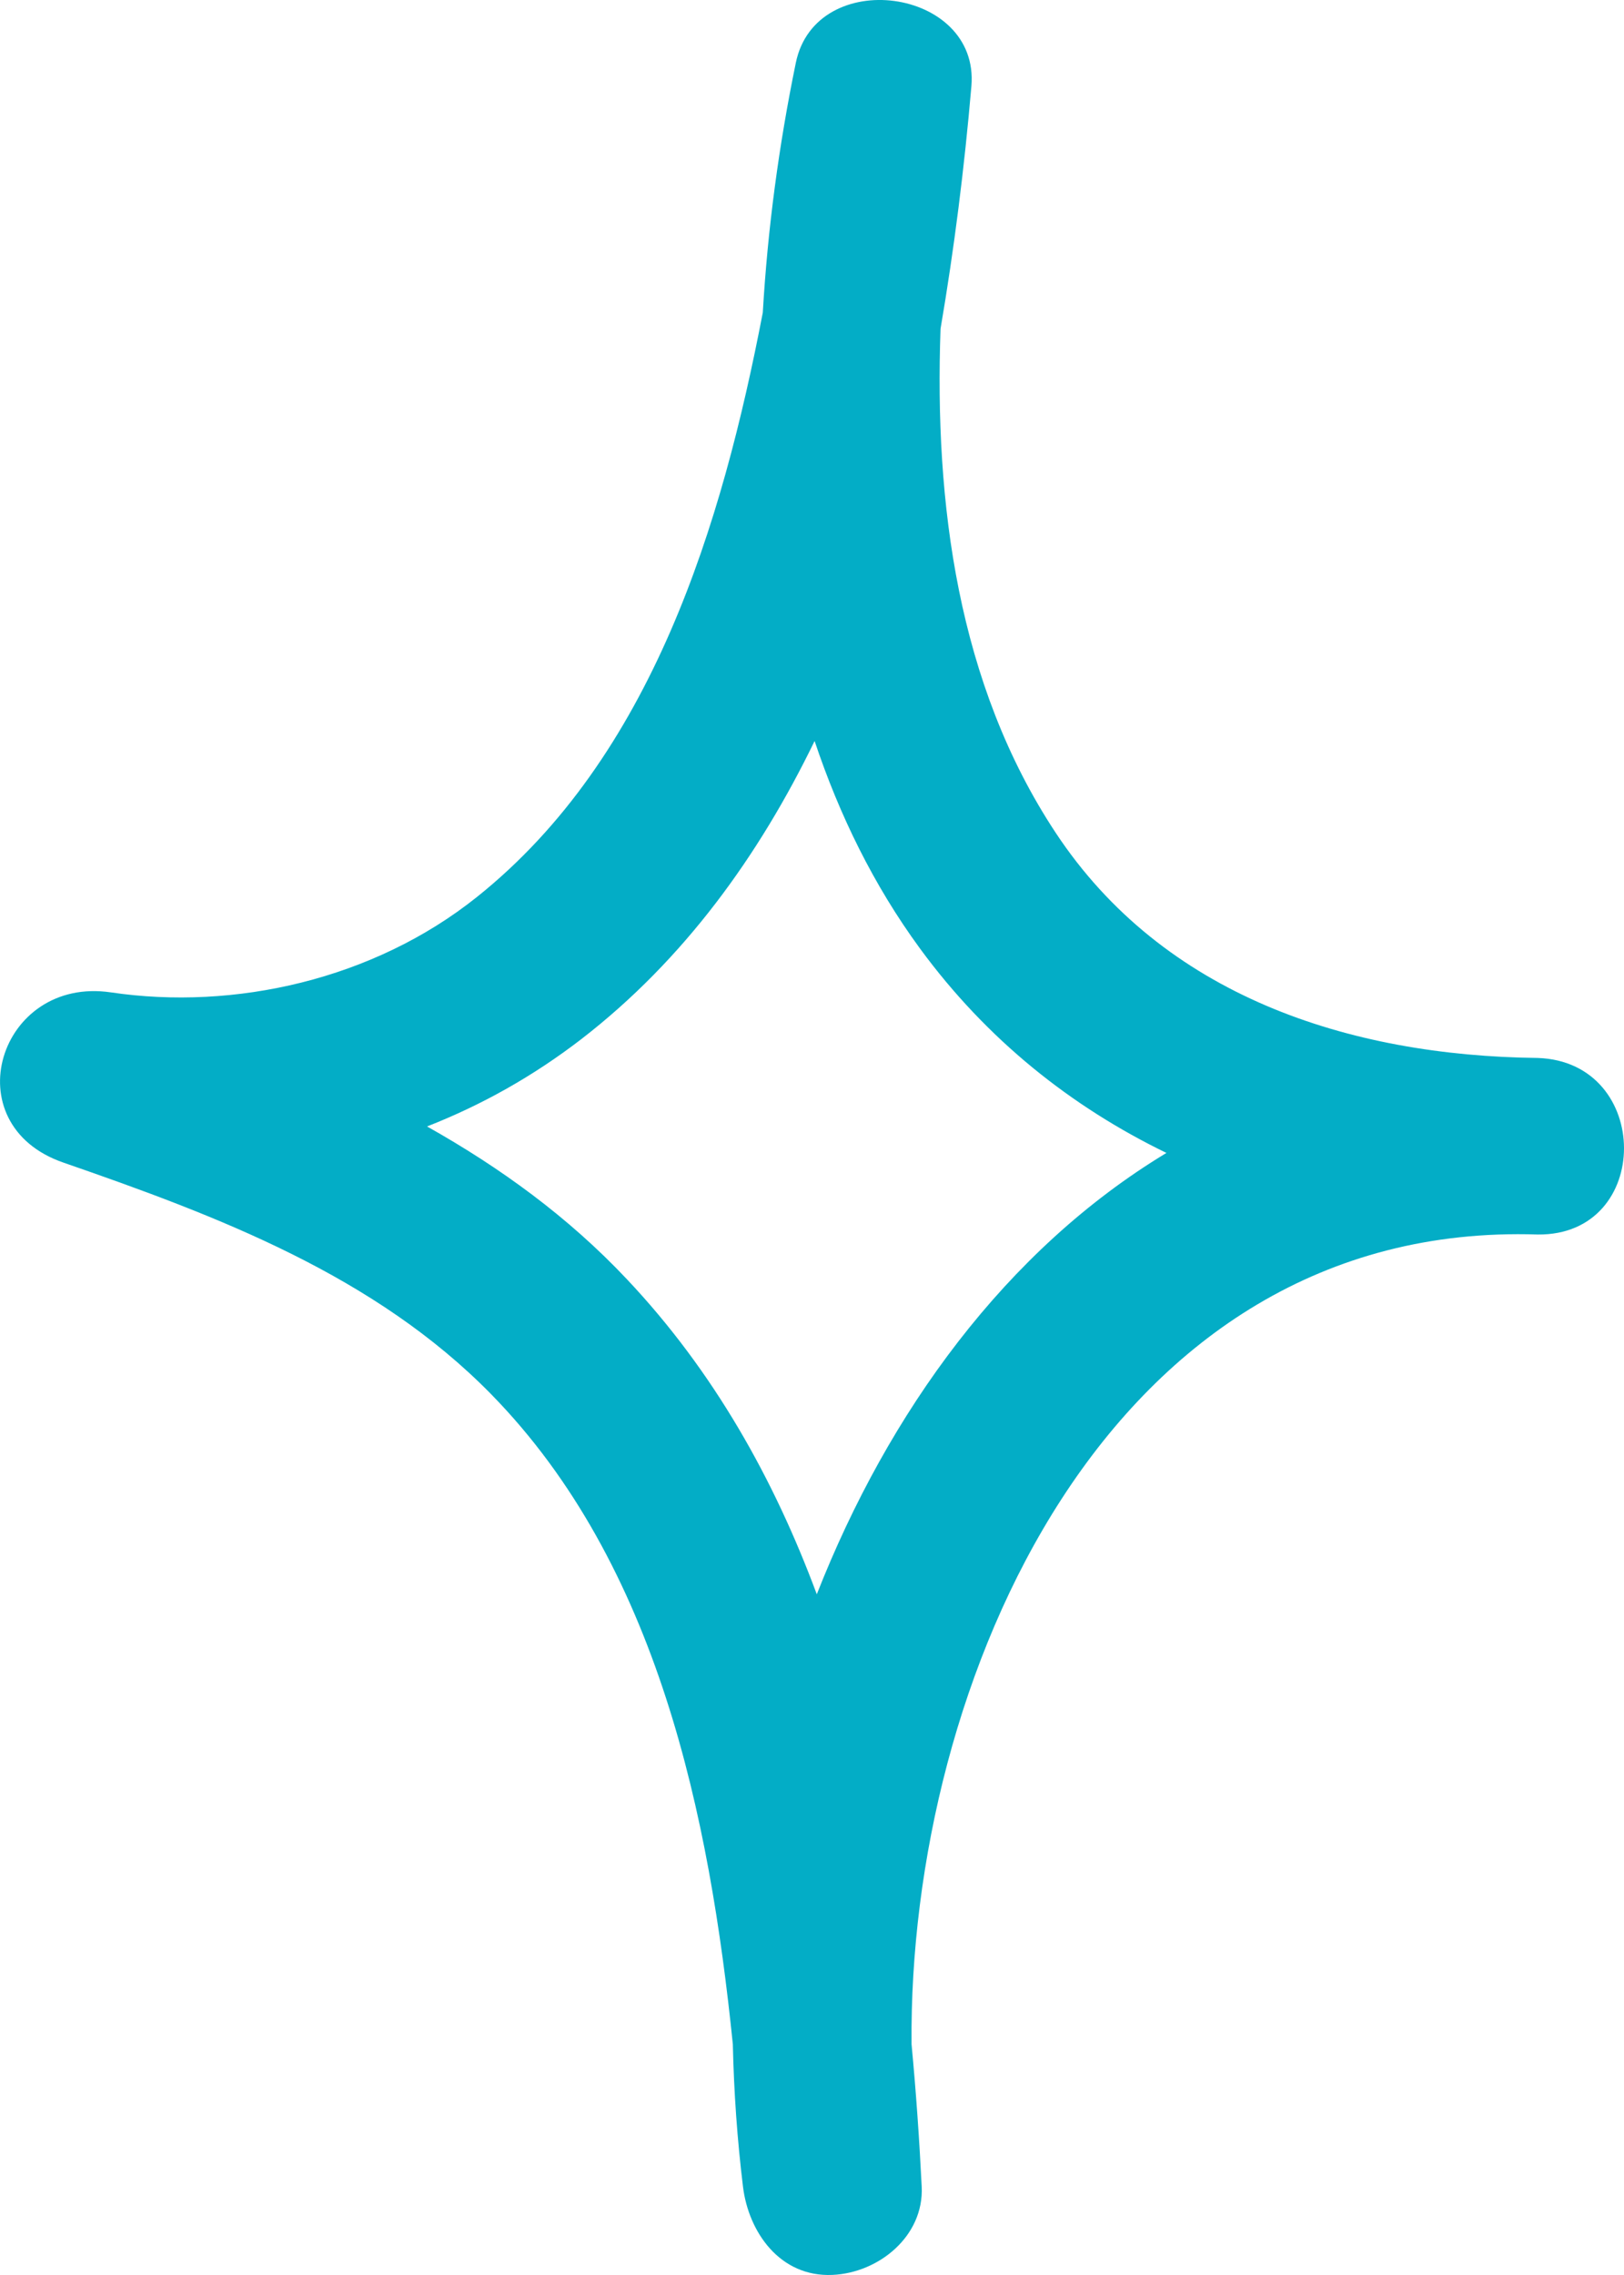 <svg width="20" height="28" viewBox="0 0 20 28" fill="none" xmlns="http://www.w3.org/2000/svg">
<path d="M18.938 13.021C16.606 12.995 14.325 12.253 13 10.248C11.791 8.418 11.507 6.188 11.583 4.047C11.752 3.057 11.877 2.061 11.963 1.061C12.067 -0.153 10.048 -0.426 9.801 0.772C9.592 1.787 9.454 2.814 9.394 3.847C8.895 6.441 8.034 9.316 5.872 11.041C4.598 12.058 2.886 12.439 1.366 12.214C-0.014 12.01 -0.583 13.838 0.781 14.309C2.686 14.968 4.615 15.698 6.048 17.159C8.105 19.257 8.739 22.358 9.025 25.16C9.038 25.746 9.079 26.33 9.15 26.913C9.219 27.475 9.607 28.027 10.251 27.999C10.823 27.974 11.38 27.521 11.351 26.913C11.322 26.327 11.281 25.743 11.226 25.16C11.185 20.714 13.632 15.018 18.938 15.194C20.357 15.209 20.351 13.068 18.938 13.021ZM10.059 19.622C9.532 18.204 8.79 16.878 7.722 15.746C6.998 14.977 6.16 14.37 5.259 13.864C5.927 13.603 6.565 13.247 7.162 12.787C8.425 11.811 9.347 10.531 10.032 9.12C10.336 10.029 10.758 10.894 11.329 11.673C12.154 12.798 13.194 13.622 14.365 14.19C12.386 15.385 10.942 17.377 10.059 19.622Z" fill="#03ADC6"/>
</svg>
